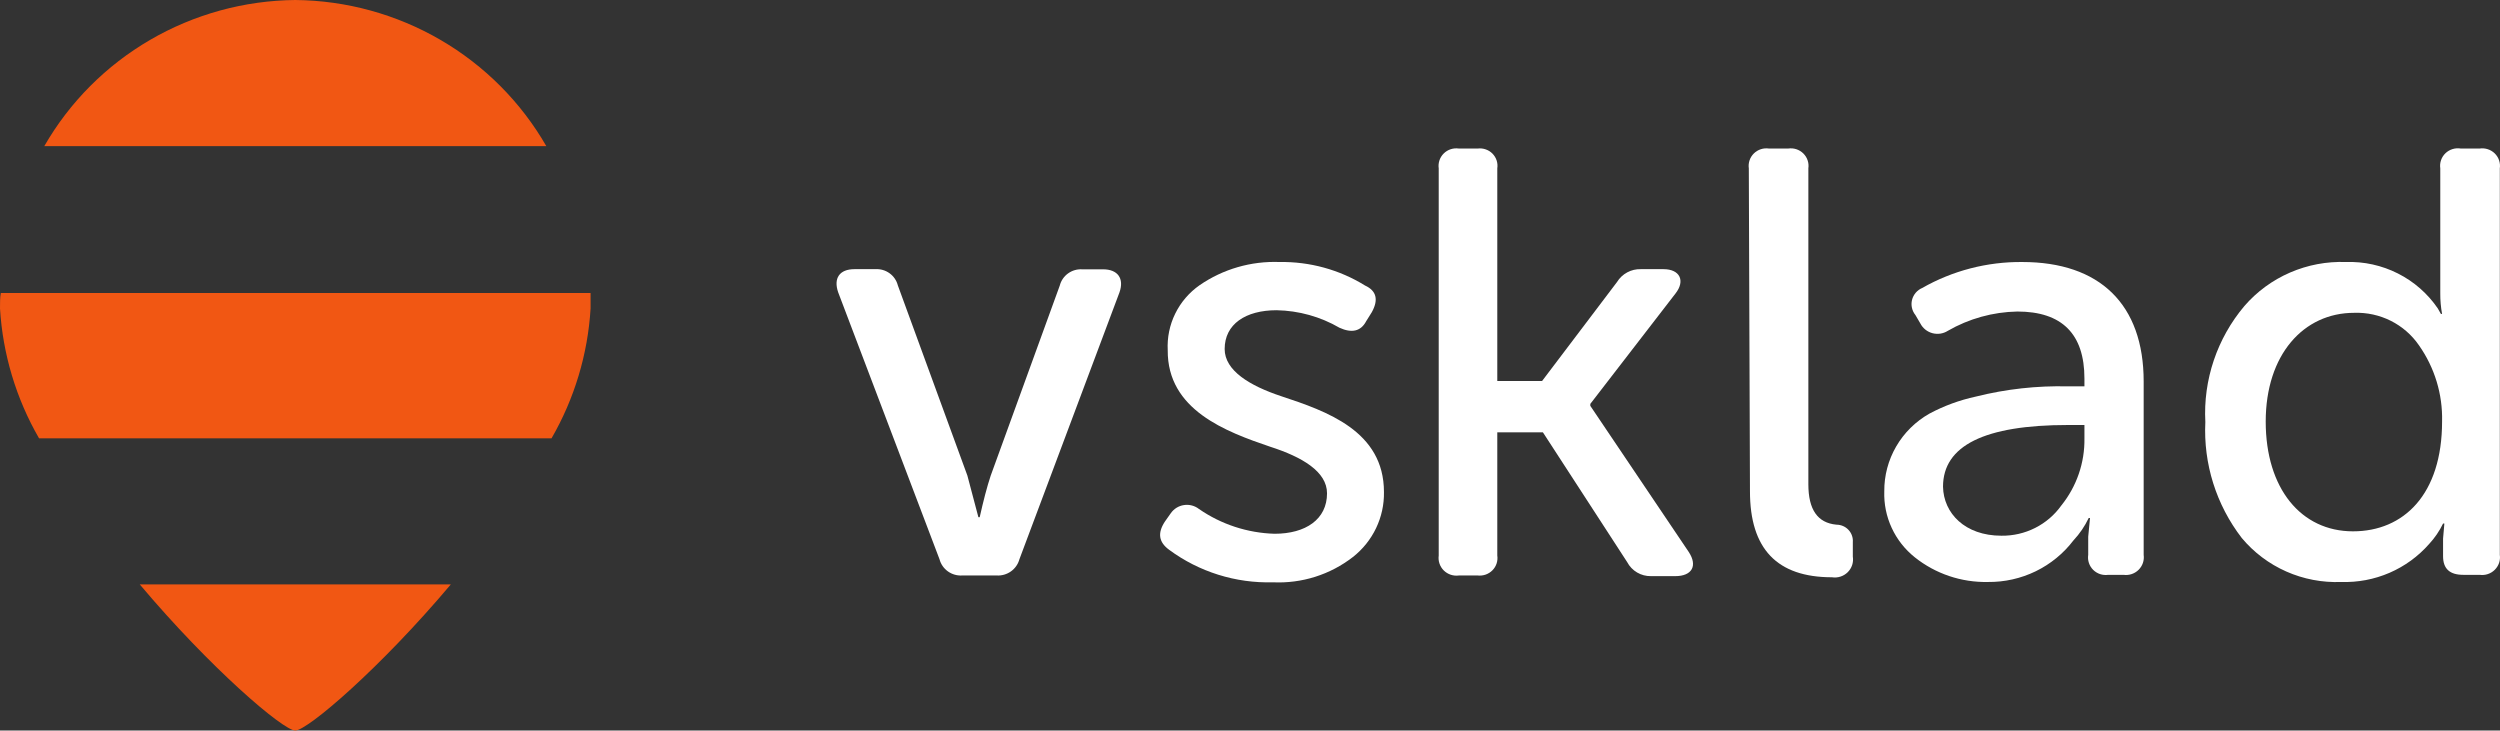 <svg width="154" height="45" viewBox="0 0 154 45" fill="none" xmlns="http://www.w3.org/2000/svg">
<rect x="0" y="0" width="154" height="45" fill="#333333" stroke="none"/>
<path d="M0 19C0.17 21.814 0.993 24.552 2.405 27H33.975C35.388 24.552 36.211 21.814 36.38 19C36.38 18.68 36.38 18.37 36.38 18.05H0.051C0 18.32 0 18.63 0 19Z" fill="#F15713"/>
<path d="M33.652 9C32.095 6.293 29.848 4.037 27.135 2.458C24.422 0.879 21.338 0.031 18.19 0C15.043 0.031 11.959 0.879 9.246 2.458C6.532 4.037 4.285 6.293 2.729 9H33.652Z" fill="#F15713"/>
<path d="M8.61 36C12.945 41.15 17.442 45 18.19 45C18.938 45 23.435 41.15 27.77 36H8.61Z" fill="#F15713"/>
<path d="M51.629 18C51.336 17.14 51.71 16.58 52.64 16.58H53.923C54.235 16.561 54.544 16.65 54.797 16.833C55.05 17.015 55.23 17.279 55.307 17.58L59.592 29.3L60.269 31.86H60.35C60.573 30.86 60.795 30 61.027 29.3L65.282 17.59C65.359 17.29 65.539 17.025 65.792 16.843C66.045 16.66 66.354 16.571 66.666 16.59H67.95C68.849 16.59 69.263 17.15 68.96 18.01L62.796 34.45C62.715 34.749 62.532 35.013 62.278 35.195C62.024 35.377 61.715 35.467 61.401 35.45H59.269C58.955 35.469 58.645 35.38 58.39 35.197C58.136 35.015 57.953 34.751 57.874 34.45L51.629 18Z" fill="white"/>
<path d="M71.75 32.14L72.124 31.61C72.218 31.477 72.337 31.364 72.476 31.278C72.615 31.193 72.77 31.136 72.932 31.112C73.094 31.087 73.259 31.096 73.417 31.137C73.575 31.178 73.723 31.25 73.852 31.35C75.221 32.299 76.841 32.831 78.511 32.88C80.431 32.88 81.745 31.99 81.745 30.39C81.745 29.05 80.209 28.15 78.248 27.52C75.51 26.59 71.902 25.25 71.932 21.57C71.892 20.794 72.05 20.02 72.393 19.321C72.736 18.621 73.252 18.019 73.893 17.57C75.336 16.575 77.067 16.073 78.824 16.14C80.684 16.11 82.513 16.614 84.09 17.59C84.807 17.92 84.918 18.48 84.504 19.23L84.16 19.78C83.827 20.42 83.261 20.53 82.513 20.19C81.338 19.507 80.005 19.136 78.642 19.11C76.722 19.11 75.439 19.97 75.439 21.5C75.439 22.83 76.985 23.76 78.905 24.4C81.725 25.33 85.252 26.55 85.252 30.31C85.265 31.077 85.099 31.837 84.768 32.53C84.437 33.224 83.949 33.833 83.342 34.31C81.941 35.4 80.19 35.954 78.41 35.87C76.114 35.934 73.864 35.229 72.023 33.87C71.376 33.4 71.296 32.84 71.75 32.14Z" fill="white"/>
<path d="M88.625 10.37C88.601 10.203 88.617 10.033 88.671 9.874C88.725 9.714 88.817 9.569 88.937 9.451C89.058 9.332 89.205 9.243 89.367 9.191C89.528 9.139 89.7 9.125 89.868 9.15H91.03C91.196 9.129 91.364 9.147 91.521 9.202C91.679 9.256 91.821 9.346 91.938 9.464C92.054 9.583 92.141 9.726 92.193 9.883C92.244 10.04 92.258 10.207 92.233 10.37V23.47H94.992L99.61 17.37C99.762 17.122 99.978 16.918 100.235 16.779C100.492 16.64 100.782 16.571 101.075 16.58H102.47C103.481 16.58 103.824 17.29 103.218 18.07L97.963 24.88V25L104.026 34C104.592 34.86 104.218 35.49 103.198 35.49H101.702C101.401 35.496 101.104 35.418 100.846 35.266C100.587 35.114 100.376 34.894 100.237 34.63L95.042 26.63H92.233V34.22C92.257 34.383 92.243 34.55 92.192 34.708C92.141 34.865 92.054 35.009 91.938 35.127C91.821 35.246 91.679 35.337 91.522 35.393C91.365 35.449 91.196 35.468 91.03 35.45H89.868C89.7 35.473 89.528 35.457 89.366 35.404C89.205 35.35 89.058 35.26 88.937 35.141C88.817 35.022 88.726 34.877 88.672 34.717C88.618 34.557 88.602 34.387 88.625 34.22V10.37Z" fill="white"/>
<path d="M107.727 10.37C107.703 10.203 107.719 10.034 107.773 9.874C107.827 9.714 107.918 9.57 108.039 9.451C108.16 9.333 108.307 9.244 108.468 9.191C108.63 9.139 108.802 9.125 108.97 9.15H110.152C110.32 9.125 110.492 9.139 110.654 9.191C110.815 9.244 110.962 9.333 111.083 9.451C111.204 9.57 111.295 9.714 111.349 9.874C111.403 10.034 111.419 10.203 111.395 10.37V29.83C111.395 31.39 111.961 32.21 113.123 32.32C113.263 32.32 113.401 32.348 113.53 32.403C113.658 32.458 113.773 32.539 113.868 32.641C113.963 32.742 114.036 32.862 114.081 32.993C114.127 33.123 114.145 33.262 114.134 33.4V34.29C114.162 34.463 114.147 34.64 114.093 34.807C114.038 34.973 113.944 35.125 113.819 35.249C113.694 35.372 113.541 35.465 113.373 35.519C113.204 35.574 113.025 35.587 112.85 35.56C109.465 35.56 107.798 33.81 107.798 30.27L107.727 10.37Z" fill="white"/>
<path d="M118.851 25.48C119.75 24.999 120.713 24.646 121.711 24.43C123.567 23.965 125.477 23.753 127.391 23.8H128.401V23.32C128.401 20.57 127.017 19.19 124.268 19.19C122.761 19.218 121.286 19.628 119.983 20.38C119.845 20.468 119.689 20.526 119.527 20.551C119.364 20.575 119.198 20.566 119.039 20.524C118.88 20.482 118.732 20.407 118.604 20.305C118.476 20.202 118.371 20.075 118.296 19.93L117.992 19.41C117.887 19.281 117.813 19.129 117.776 18.966C117.739 18.804 117.741 18.635 117.781 18.474C117.821 18.312 117.899 18.162 118.007 18.034C118.116 17.907 118.252 17.806 118.407 17.74C120.281 16.672 122.409 16.12 124.571 16.14C129.341 16.14 132.05 18.74 132.05 23.5V34.18C132.073 34.347 132.057 34.517 132.003 34.677C131.949 34.837 131.858 34.982 131.737 35.101C131.617 35.221 131.47 35.31 131.309 35.364C131.147 35.418 130.975 35.433 130.807 35.41H129.867C129.698 35.434 129.527 35.418 129.365 35.365C129.204 35.311 129.058 35.221 128.938 35.102C128.818 34.982 128.728 34.837 128.676 34.676C128.623 34.517 128.608 34.347 128.634 34.18V33.06L128.745 31.91H128.664C128.424 32.415 128.107 32.88 127.724 33.29C127.11 34.095 126.314 34.746 125.4 35.191C124.485 35.635 123.478 35.861 122.459 35.85C120.823 35.885 119.226 35.347 117.952 34.33C117.342 33.844 116.855 33.224 116.529 32.519C116.202 31.815 116.046 31.045 116.072 30.27C116.063 29.299 116.316 28.344 116.805 27.502C117.293 26.66 118 25.962 118.851 25.48ZM123.288 33C124.009 33.009 124.722 32.845 125.364 32.521C126.007 32.197 126.56 31.723 126.976 31.14C127.922 29.965 128.426 28.502 128.401 27V26.18H127.391C122.247 26.18 119.69 27.45 119.69 29.98C119.721 31.61 121.034 33 123.288 33Z" fill="white"/>
<path d="M138.255 18.85C139.024 17.962 139.986 17.257 141.069 16.788C142.152 16.319 143.328 16.097 144.51 16.14C145.621 16.103 146.723 16.346 147.713 16.847C148.703 17.347 149.548 18.088 150.169 19L150.361 19.34H150.432C150.355 18.921 150.318 18.496 150.321 18.07V10.37C150.296 10.201 150.312 10.03 150.367 9.868C150.422 9.707 150.515 9.561 150.638 9.442C150.762 9.323 150.912 9.234 151.076 9.184C151.24 9.133 151.414 9.121 151.584 9.15H152.746C152.914 9.125 153.086 9.139 153.248 9.192C153.409 9.244 153.556 9.333 153.677 9.451C153.798 9.57 153.889 9.715 153.943 9.874C153.997 10.034 154.013 10.204 153.989 10.37V34.18C154.013 34.347 153.997 34.517 153.943 34.677C153.888 34.837 153.797 34.982 153.677 35.101C153.557 35.221 153.41 35.31 153.248 35.364C153.087 35.418 152.915 35.433 152.746 35.41H151.736C150.907 35.41 150.493 35.04 150.493 34.26V33.18L150.573 32.25H150.493C150.271 32.71 149.982 33.135 149.634 33.51C148.963 34.274 148.13 34.881 147.192 35.286C146.255 35.691 145.239 35.883 144.217 35.85C143.054 35.896 141.896 35.675 140.834 35.205C139.772 34.735 138.833 34.028 138.093 33.14C136.518 31.096 135.724 28.567 135.849 26C135.711 23.402 136.57 20.848 138.255 18.85ZM144.944 32.73C148.067 32.73 150.432 30.46 150.432 25.96C150.473 24.287 149.974 22.644 149.007 21.27C148.567 20.63 147.97 20.111 147.272 19.761C146.573 19.411 145.797 19.242 145.015 19.27C141.903 19.27 139.568 21.84 139.568 25.97C139.568 30.1 141.751 32.73 144.944 32.73Z" fill="white"/>
</svg>
